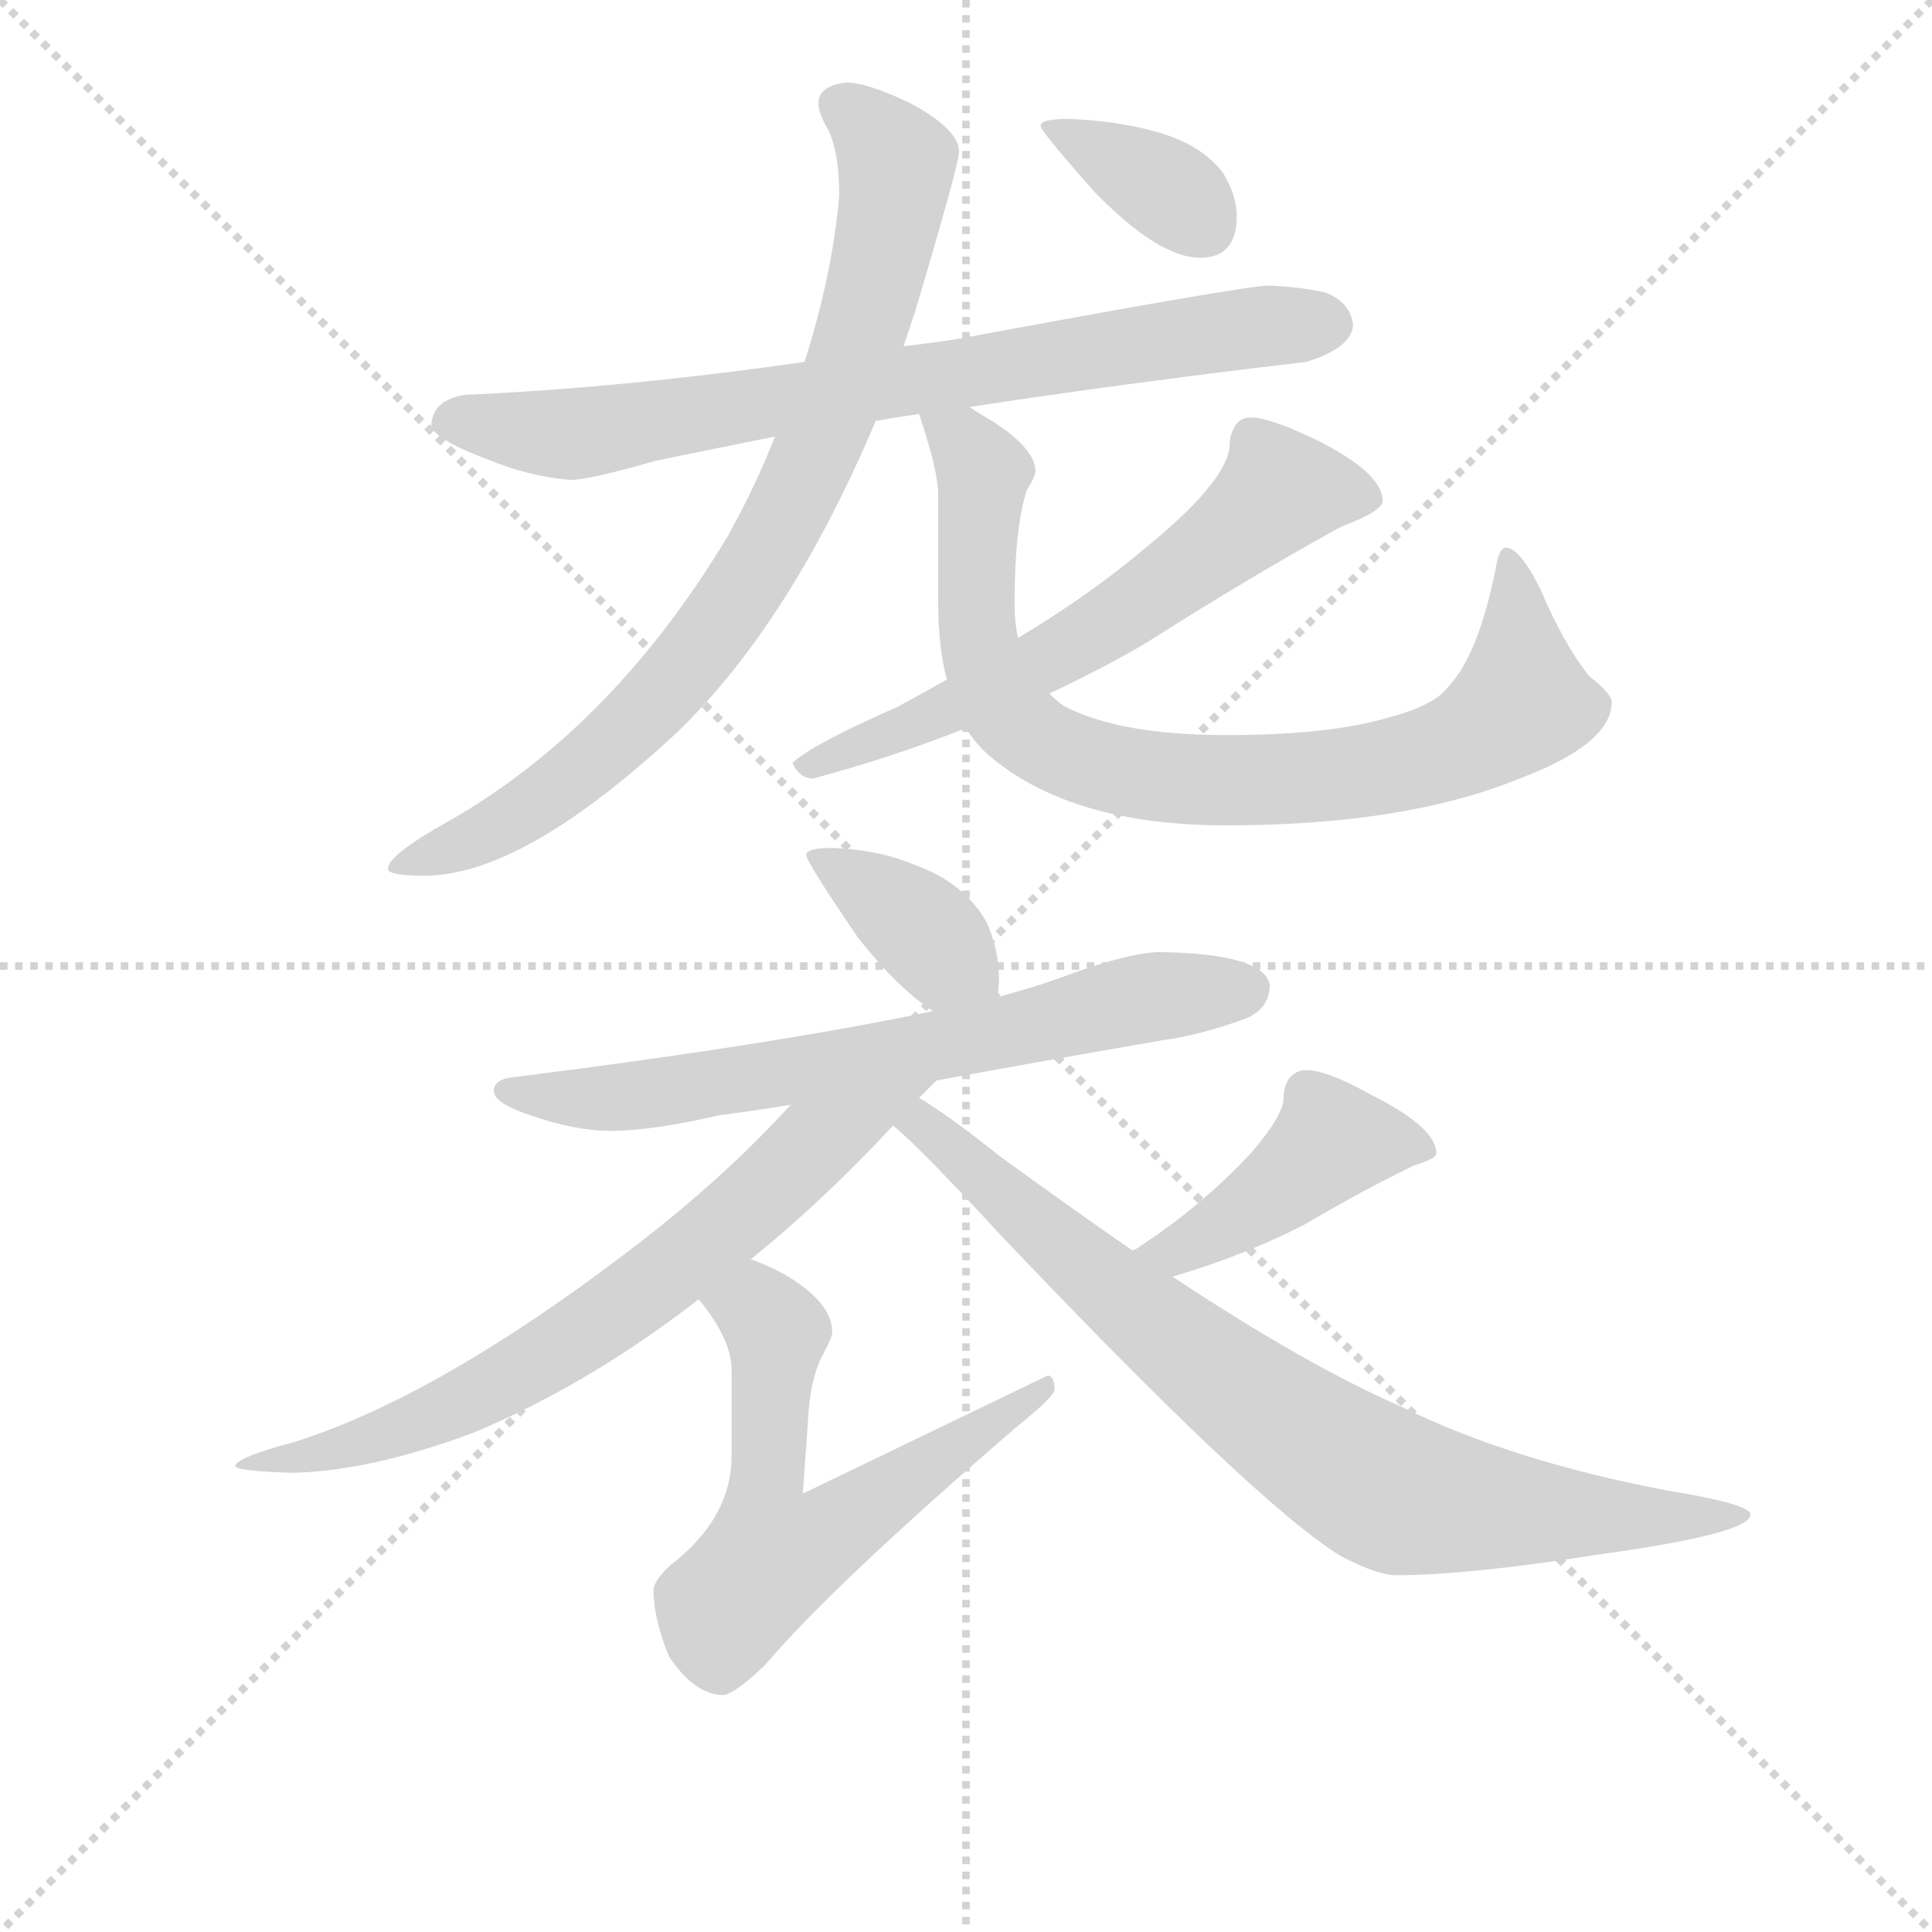 <svg version="1.1" viewBox="0 0 1024 1024" xmlns="http://www.w3.org/2000/svg">
  <g stroke="lightgray" stroke-dasharray="1,1" stroke-width="1" transform="scale(4, 4)">
    <line x1="0" y1="0" x2="256" y2="256"></line>
    <line x1="256" y1="0" x2="0" y2="256"></line>
    <line x1="128" y1="0" x2="128" y2="256"></line>
    <line x1="0" y1="128" x2="256" y2="128"></line>
  </g>
<g transform="scale(0.92, -0.92) translate(60, -900)">
   <style type="text/css">
    @keyframes keyframes0 {
      from {
       stroke: blue;
       stroke-dashoffset: 768;
       stroke-width: 128;
       }
       71% {
       animation-timing-function: step-end;
       stroke: blue;
       stroke-dashoffset: 0;
       stroke-width: 128;
       }
       to {
       stroke: black;
       stroke-width: 1024;
       }
       }
       #make-me-a-hanzi-animation-0 {
         animation: keyframes0 0.875s both;
         animation-delay: 0s;
         animation-timing-function: linear;
       }
    @keyframes keyframes1 {
      from {
       stroke: blue;
       stroke-dashoffset: 827;
       stroke-width: 128;
       }
       73% {
       animation-timing-function: step-end;
       stroke: blue;
       stroke-dashoffset: 0;
       stroke-width: 128;
       }
       to {
       stroke: black;
       stroke-width: 1024;
       }
       }
       #make-me-a-hanzi-animation-1 {
         animation: keyframes1 0.923s both;
         animation-delay: 0.875s;
         animation-timing-function: linear;
       }
    @keyframes keyframes2 {
      from {
       stroke: blue;
       stroke-dashoffset: 835;
       stroke-width: 128;
       }
       73% {
       animation-timing-function: step-end;
       stroke: blue;
       stroke-dashoffset: 0;
       stroke-width: 128;
       }
       to {
       stroke: black;
       stroke-width: 1024;
       }
       }
       #make-me-a-hanzi-animation-2 {
         animation: keyframes2 0.93s both;
         animation-delay: 1.798s;
         animation-timing-function: linear;
       }
    @keyframes keyframes3 {
      from {
       stroke: blue;
       stroke-dashoffset: 625;
       stroke-width: 128;
       }
       67% {
       animation-timing-function: step-end;
       stroke: blue;
       stroke-dashoffset: 0;
       stroke-width: 128;
       }
       to {
       stroke: black;
       stroke-width: 1024;
       }
       }
       #make-me-a-hanzi-animation-3 {
         animation: keyframes3 0.759s both;
         animation-delay: 2.728s;
         animation-timing-function: linear;
       }
    @keyframes keyframes4 {
      from {
       stroke: blue;
       stroke-dashoffset: 363;
       stroke-width: 128;
       }
       54% {
       animation-timing-function: step-end;
       stroke: blue;
       stroke-dashoffset: 0;
       stroke-width: 128;
       }
       to {
       stroke: black;
       stroke-width: 1024;
       }
       }
       #make-me-a-hanzi-animation-4 {
         animation: keyframes4 0.545s both;
         animation-delay: 3.486s;
         animation-timing-function: linear;
       }
    @keyframes keyframes5 {
      from {
       stroke: blue;
       stroke-dashoffset: 378;
       stroke-width: 128;
       }
       55% {
       animation-timing-function: step-end;
       stroke: blue;
       stroke-dashoffset: 0;
       stroke-width: 128;
       }
       to {
       stroke: black;
       stroke-width: 1024;
       }
       }
       #make-me-a-hanzi-animation-5 {
         animation: keyframes5 0.558s both;
         animation-delay: 4.032s;
         animation-timing-function: linear;
       }
    @keyframes keyframes6 {
      from {
       stroke: blue;
       stroke-dashoffset: 689;
       stroke-width: 128;
       }
       69% {
       animation-timing-function: step-end;
       stroke: blue;
       stroke-dashoffset: 0;
       stroke-width: 128;
       }
       to {
       stroke: black;
       stroke-width: 1024;
       }
       }
       #make-me-a-hanzi-animation-6 {
         animation: keyframes6 0.811s both;
         animation-delay: 4.589s;
         animation-timing-function: linear;
       }
    @keyframes keyframes7 {
      from {
       stroke: blue;
       stroke-dashoffset: 714;
       stroke-width: 128;
       }
       70% {
       animation-timing-function: step-end;
       stroke: blue;
       stroke-dashoffset: 0;
       stroke-width: 128;
       }
       to {
       stroke: black;
       stroke-width: 1024;
       }
       }
       #make-me-a-hanzi-animation-7 {
         animation: keyframes7 0.831s both;
         animation-delay: 5.4s;
         animation-timing-function: linear;
       }
    @keyframes keyframes8 {
      from {
       stroke: blue;
       stroke-dashoffset: 612;
       stroke-width: 128;
       }
       67% {
       animation-timing-function: step-end;
       stroke: blue;
       stroke-dashoffset: 0;
       stroke-width: 128;
       }
       to {
       stroke: black;
       stroke-width: 1024;
       }
       }
       #make-me-a-hanzi-animation-8 {
         animation: keyframes8 0.748s both;
         animation-delay: 6.231s;
         animation-timing-function: linear;
       }
    @keyframes keyframes9 {
      from {
       stroke: blue;
       stroke-dashoffset: 429;
       stroke-width: 128;
       }
       58% {
       animation-timing-function: step-end;
       stroke: blue;
       stroke-dashoffset: 0;
       stroke-width: 128;
       }
       to {
       stroke: black;
       stroke-width: 1024;
       }
       }
       #make-me-a-hanzi-animation-9 {
         animation: keyframes9 0.599s both;
         animation-delay: 6.979s;
         animation-timing-function: linear;
       }
    @keyframes keyframes10 {
      from {
       stroke: blue;
       stroke-dashoffset: 815;
       stroke-width: 128;
       }
       73% {
       animation-timing-function: step-end;
       stroke: blue;
       stroke-dashoffset: 0;
       stroke-width: 128;
       }
       to {
       stroke: black;
       stroke-width: 1024;
       }
       }
       #make-me-a-hanzi-animation-10 {
         animation: keyframes10 0.913s both;
         animation-delay: 7.578s;
         animation-timing-function: linear;
       }
</style>
<path d="M 498.5 665.5 Q 582.5 678.5 692.5 691.5 Q 718.5 699.5 719.5 712.5 Q 718.5 725.5 703.5 731.5 Q 690.5 734.5 671.5 735.5 Q 657.5 735.5 490.5 704.5 Q 477.5 702.5 460.5 700.5 L 403.5 691.5 Q 298.5 676.5 207.5 672.5 Q 189.5 669.5 188.5 655.5 Q 188.5 647.5 220.5 635.5 Q 244.5 625.5 268.5 623.5 Q 279.5 623.5 317.5 634.5 Q 346.5 640.5 386.5 648.5 L 444.5 657.5 Q 455.5 659.5 469.5 661.5 L 498.5 665.5 Z" fill="lightgray"></path> 
<path d="M 460.5 700.5 Q 463.5 709.5 467.5 721.5 Q 492.5 805.5 492.5 812.5 Q 492.5 825.5 464.5 840.5 Q 439.5 852.5 427.5 852.5 Q 411.5 850.5 411.5 840.5 Q 411.5 834.5 417.5 824.5 Q 423.5 811.5 423.5 787.5 Q 419.5 741.5 403.5 691.5 L 386.5 648.5 Q 375.5 620.5 359.5 591.5 Q 293.5 481.5 199.5 427.5 Q 163.5 407.5 163.5 399.5 Q 163.5 395.5 184.5 395.5 Q 241.5 395.5 330.5 478.5 Q 395.5 541.5 444.5 657.5 L 460.5 700.5 Z" fill="lightgray"></path> 
<path d="M 469.5 661.5 Q 480.5 628.5 480.5 615.5 L 480.5 552.5 Q 480.5 527.5 485.5 508.5 L 496.5 480.5 Q 502.5 470.5 512.5 462.5 Q 559.5 424.5 646.5 424.5 Q 749.5 424.5 815.5 451.5 Q 868.5 471.5 868.5 495.5 Q 868.5 500.5 855.5 510.5 Q 840.5 529.5 827.5 560.5 Q 815.5 584.5 807.5 584.5 Q 803.5 584.5 801.5 571.5 Q 791.5 522.5 774.5 504.5 Q 766.5 493.5 739.5 486.5 Q 705.5 476.5 646.5 476.5 Q 584.5 476.5 552.5 493.5 Q 548.5 496.5 544.5 500.5 C 528.5 511.5 528.5 511.5 526.5 532.5 Q 524.5 541.5 524.5 552.5 Q 524.5 595.5 531.5 617.5 Q 536.5 625.5 536.5 628.5 Q 536.5 641.5 511.5 657.5 Q 504.5 661.5 498.5 665.5 C 473.5 681.5 460.5 688.5 469.5 661.5 Z" fill="lightgray"></path> 
<path d="M 485.5 508.5 Q 471.5 500.5 456.5 492.5 Q 408.5 471.5 396.5 460.5 Q 400.5 451.5 408.5 451.5 Q 453.5 463.5 496.5 480.5 L 544.5 500.5 Q 572.5 513.5 598.5 528.5 Q 661.5 568.5 712.5 596.5 Q 736.5 605.5 736.5 611.5 Q 736.5 627.5 698.5 646.5 Q 671.5 659.5 660.5 659.5 Q 654.5 659.5 651.5 654.5 Q 648.5 649.5 648.5 644.5 Q 648.5 624.5 602.5 586.5 Q 568.5 557.5 526.5 532.5 L 485.5 508.5 Z" fill="lightgray"></path> 
<path d="M 555.5 831.5 Q 539.5 831.5 539.5 827.5 Q 539.5 824.5 570.5 789.5 Q 607.5 751.5 631.5 751.5 Q 652.5 751.5 652.5 775.5 Q 652.5 787.5 644.5 800.5 Q 631.5 817.5 604.5 824.5 Q 582.5 830.5 555.5 831.5 Z" fill="lightgray"></path> 
<path d="M 419.5 411.5 Q 404.5 411.5 404.5 407.5 Q 404.5 403.5 434.5 359.5 Q 457.5 330.5 477.5 317.5 C 502.5 300.5 510.5 295.5 514.5 325.5 Q 515.5 330.5 515.5 336.5 Q 515.5 352.5 508.5 368.5 Q 495.5 391.5 467.5 401.5 Q 446.5 410.5 419.5 411.5 Z" fill="lightgray"></path> 
<path d="M 477.5 317.5 Q 387.5 298.5 236.5 279.5 Q 224.5 278.5 224.5 271.5 Q 224.5 264.5 245.5 257.5 Q 271.5 248.5 291.5 248.5 Q 315.5 248.5 354.5 257.5 Q 370.5 259.5 395.5 263.5 L 479.5 277.5 Q 533.5 287.5 608.5 300.5 Q 631.5 303.5 658.5 313.5 Q 671.5 319.5 671.5 332.5 Q 668.5 350.5 608.5 351.5 Q 592.5 351.5 558.5 339.5 Q 540.5 332.5 514.5 325.5 L 477.5 317.5 Z" fill="lightgray"></path> 
<path d="M 395.5 263.5 Q 354.5 218.5 298.5 176.5 Q 191.5 95.5 110.5 69.5 Q 76.5 60.5 75.5 55.5 Q 75.5 52.5 108.5 51.5 Q 153.5 52.5 212.5 74.5 Q 279.5 102.5 342.5 151.5 L 372.5 174.5 Q 413.5 207.5 454.5 251.5 L 469.5 267.5 Q 473.5 271.5 479.5 277.5 C 500.5 298.5 415.5 285.5 395.5 263.5 Z" fill="lightgray"></path> 
<path d="M 342.5 151.5 Q 361.5 128.5 361.5 110.5 L 361.5 61.5 Q 361.5 25.5 326.5 -1.5 Q 316.5 -10.5 316.5 -16.5 Q 316.5 -32.5 325.5 -54.5 Q 340.5 -76.5 356.5 -76.5 Q 362.5 -76.5 380.5 -59.5 Q 420.5 -12.5 527.5 79.5 Q 547.5 95.5 547.5 99.5 Q 547.5 107.5 543.5 107.5 L 402.5 39.5 L 405.5 81.5 Q 406.5 104.5 413.5 118.5 Q 419.5 129.5 419.5 132.5 Q 419.5 149.5 392.5 165.5 Q 381.5 171.5 372.5 174.5 C 344.5 185.5 324.5 175.5 342.5 151.5 Z" fill="lightgray"></path> 
<path d="M 615.5 164.5 Q 656.5 176.5 691.5 194.5 Q 725.5 214.5 754.5 228.5 Q 767.5 232.5 767.5 235.5 Q 767.5 250.5 729.5 269.5 Q 704.5 283.5 692.5 283.5 Q 686.5 283.5 682.5 278.5 Q 679.5 273.5 679.5 267.5 Q 679.5 257.5 660.5 235.5 Q 632.5 205.5 597.5 182.5 Q 596.5 181.5 592.5 179.5 C 566.5 163.5 586.5 155.5 615.5 164.5 Z" fill="lightgray"></path> 
<path d="M 454.5 251.5 Q 468.5 240.5 515.5 189.5 Q 663.5 33.5 712.5 3.5 Q 733.5 -7.5 744.5 -7.5 Q 785.5 -7.5 861.5 4.5 Q 948.5 16.5 948.5 27.5 Q 948.5 33.5 899.5 41.5 Q 810.5 58.5 747.5 89.5 Q 692.5 113.5 615.5 164.5 L 592.5 179.5 Q 556.5 204.5 516.5 233.5 Q 486.5 257.5 469.5 267.5 C 444.5 283.5 432.5 271.5 454.5 251.5 Z" fill="lightgray"></path> 
      <clipPath id="make-me-a-hanzi-clip-0">
      <path d="M 498.5 665.5 Q 582.5 678.5 692.5 691.5 Q 718.5 699.5 719.5 712.5 Q 718.5 725.5 703.5 731.5 Q 690.5 734.5 671.5 735.5 Q 657.5 735.5 490.5 704.5 Q 477.5 702.5 460.5 700.5 L 403.5 691.5 Q 298.5 676.5 207.5 672.5 Q 189.5 669.5 188.5 655.5 Q 188.5 647.5 220.5 635.5 Q 244.5 625.5 268.5 623.5 Q 279.5 623.5 317.5 634.5 Q 346.5 640.5 386.5 648.5 L 444.5 657.5 Q 455.5 659.5 469.5 661.5 L 498.5 665.5 Z" fill="lightgray"></path>
      </clipPath>
      <path clip-path="url(#make-me-a-hanzi-clip-0)" d="M 198.5 657.5 L 265.5 649.5 L 532.5 693.5 L 705.5 713.5 " fill="none" id="make-me-a-hanzi-animation-0" stroke-dasharray="640 1280" stroke-linecap="round"></path>

      <clipPath id="make-me-a-hanzi-clip-1">
      <path d="M 460.5 700.5 Q 463.5 709.5 467.5 721.5 Q 492.5 805.5 492.5 812.5 Q 492.5 825.5 464.5 840.5 Q 439.5 852.5 427.5 852.5 Q 411.5 850.5 411.5 840.5 Q 411.5 834.5 417.5 824.5 Q 423.5 811.5 423.5 787.5 Q 419.5 741.5 403.5 691.5 L 386.5 648.5 Q 375.5 620.5 359.5 591.5 Q 293.5 481.5 199.5 427.5 Q 163.5 407.5 163.5 399.5 Q 163.5 395.5 184.5 395.5 Q 241.5 395.5 330.5 478.5 Q 395.5 541.5 444.5 657.5 L 460.5 700.5 Z" fill="lightgray"></path>
      </clipPath>
      <path clip-path="url(#make-me-a-hanzi-clip-1)" d="M 423.5 839.5 L 456.5 806.5 L 446.5 741.5 L 405.5 628.5 L 368.5 560.5 L 294.5 472.5 L 218.5 418.5 L 168.5 401.5 " fill="none" id="make-me-a-hanzi-animation-1" stroke-dasharray="699 1398" stroke-linecap="round"></path>

      <clipPath id="make-me-a-hanzi-clip-2">
      <path d="M 469.5 661.5 Q 480.5 628.5 480.5 615.5 L 480.5 552.5 Q 480.5 527.5 485.5 508.5 L 496.5 480.5 Q 502.5 470.5 512.5 462.5 Q 559.5 424.5 646.5 424.5 Q 749.5 424.5 815.5 451.5 Q 868.5 471.5 868.5 495.5 Q 868.5 500.5 855.5 510.5 Q 840.5 529.5 827.5 560.5 Q 815.5 584.5 807.5 584.5 Q 803.5 584.5 801.5 571.5 Q 791.5 522.5 774.5 504.5 Q 766.5 493.5 739.5 486.5 Q 705.5 476.5 646.5 476.5 Q 584.5 476.5 552.5 493.5 Q 548.5 496.5 544.5 500.5 C 528.5 511.5 528.5 511.5 526.5 532.5 Q 524.5 541.5 524.5 552.5 Q 524.5 595.5 531.5 617.5 Q 536.5 625.5 536.5 628.5 Q 536.5 641.5 511.5 657.5 Q 504.5 661.5 498.5 665.5 C 473.5 681.5 460.5 688.5 469.5 661.5 Z" fill="lightgray"></path>
      </clipPath>
      <path clip-path="url(#make-me-a-hanzi-clip-2)" d="M 478.5 653.5 L 495.5 645.5 L 506.5 627.5 L 503.5 531.5 L 516.5 496.5 L 541.5 471.5 L 590.5 454.5 L 705.5 452.5 L 787.5 473.5 L 817.5 495.5 L 808.5 576.5 " fill="none" id="make-me-a-hanzi-animation-2" stroke-dasharray="707 1414" stroke-linecap="round"></path>

      <clipPath id="make-me-a-hanzi-clip-3">
      <path d="M 485.5 508.5 Q 471.5 500.5 456.5 492.5 Q 408.5 471.5 396.5 460.5 Q 400.5 451.5 408.5 451.5 Q 453.5 463.5 496.5 480.5 L 544.5 500.5 Q 572.5 513.5 598.5 528.5 Q 661.5 568.5 712.5 596.5 Q 736.5 605.5 736.5 611.5 Q 736.5 627.5 698.5 646.5 Q 671.5 659.5 660.5 659.5 Q 654.5 659.5 651.5 654.5 Q 648.5 649.5 648.5 644.5 Q 648.5 624.5 602.5 586.5 Q 568.5 557.5 526.5 532.5 L 485.5 508.5 Z" fill="lightgray"></path>
      </clipPath>
      <path clip-path="url(#make-me-a-hanzi-clip-3)" d="M 727.5 613.5 L 677.5 617.5 L 620.5 569.5 L 556.5 527.5 L 403.5 457.5 " fill="none" id="make-me-a-hanzi-animation-3" stroke-dasharray="497 994" stroke-linecap="round"></path>

      <clipPath id="make-me-a-hanzi-clip-4">
      <path d="M 555.5 831.5 Q 539.5 831.5 539.5 827.5 Q 539.5 824.5 570.5 789.5 Q 607.5 751.5 631.5 751.5 Q 652.5 751.5 652.5 775.5 Q 652.5 787.5 644.5 800.5 Q 631.5 817.5 604.5 824.5 Q 582.5 830.5 555.5 831.5 Z" fill="lightgray"></path>
      </clipPath>
      <path clip-path="url(#make-me-a-hanzi-clip-4)" d="M 542.5 827.5 L 613.5 790.5 L 632.5 771.5 " fill="none" id="make-me-a-hanzi-animation-4" stroke-dasharray="235 470" stroke-linecap="round"></path>

      <clipPath id="make-me-a-hanzi-clip-5">
      <path d="M 419.5 411.5 Q 404.5 411.5 404.5 407.5 Q 404.5 403.5 434.5 359.5 Q 457.5 330.5 477.5 317.5 C 502.5 300.5 510.5 295.5 514.5 325.5 Q 515.5 330.5 515.5 336.5 Q 515.5 352.5 508.5 368.5 Q 495.5 391.5 467.5 401.5 Q 446.5 410.5 419.5 411.5 Z" fill="lightgray"></path>
      </clipPath>
      <path clip-path="url(#make-me-a-hanzi-clip-5)" d="M 412.5 408.5 L 506.5 331.5 " fill="none" id="make-me-a-hanzi-animation-5" stroke-dasharray="250 500" stroke-linecap="round"></path>

      <clipPath id="make-me-a-hanzi-clip-6">
      <path d="M 477.5 317.5 Q 387.5 298.5 236.5 279.5 Q 224.5 278.5 224.5 271.5 Q 224.5 264.5 245.5 257.5 Q 271.5 248.5 291.5 248.5 Q 315.5 248.5 354.5 257.5 Q 370.5 259.5 395.5 263.5 L 479.5 277.5 Q 533.5 287.5 608.5 300.5 Q 631.5 303.5 658.5 313.5 Q 671.5 319.5 671.5 332.5 Q 668.5 350.5 608.5 351.5 Q 592.5 351.5 558.5 339.5 Q 540.5 332.5 514.5 325.5 L 477.5 317.5 Z" fill="lightgray"></path>
      </clipPath>
      <path clip-path="url(#make-me-a-hanzi-clip-6)" d="M 232.5 272.5 L 257.5 266.5 L 324.5 270.5 L 482.5 297.5 L 606.5 326.5 L 658.5 330.5 " fill="none" id="make-me-a-hanzi-animation-6" stroke-dasharray="561 1122" stroke-linecap="round"></path>

      <clipPath id="make-me-a-hanzi-clip-7">
      <path d="M 395.5 263.5 Q 354.5 218.5 298.5 176.5 Q 191.5 95.5 110.5 69.5 Q 76.5 60.5 75.5 55.5 Q 75.5 52.5 108.5 51.5 Q 153.5 52.5 212.5 74.5 Q 279.5 102.5 342.5 151.5 L 372.5 174.5 Q 413.5 207.5 454.5 251.5 L 469.5 267.5 Q 473.5 271.5 479.5 277.5 C 500.5 298.5 415.5 285.5 395.5 263.5 Z" fill="lightgray"></path>
      </clipPath>
      <path clip-path="url(#make-me-a-hanzi-clip-7)" d="M 472.5 274.5 L 408.5 240.5 L 322.5 164.5 L 224.5 100.5 L 154.5 70.5 L 78.5 56.5 " fill="none" id="make-me-a-hanzi-animation-7" stroke-dasharray="586 1172" stroke-linecap="round"></path>

      <clipPath id="make-me-a-hanzi-clip-8">
      <path d="M 342.5 151.5 Q 361.5 128.5 361.5 110.5 L 361.5 61.5 Q 361.5 25.5 326.5 -1.5 Q 316.5 -10.5 316.5 -16.5 Q 316.5 -32.5 325.5 -54.5 Q 340.5 -76.5 356.5 -76.5 Q 362.5 -76.5 380.5 -59.5 Q 420.5 -12.5 527.5 79.5 Q 547.5 95.5 547.5 99.5 Q 547.5 107.5 543.5 107.5 L 402.5 39.5 L 405.5 81.5 Q 406.5 104.5 413.5 118.5 Q 419.5 129.5 419.5 132.5 Q 419.5 149.5 392.5 165.5 Q 381.5 171.5 372.5 174.5 C 344.5 185.5 324.5 175.5 342.5 151.5 Z" fill="lightgray"></path>
      </clipPath>
      <path clip-path="url(#make-me-a-hanzi-clip-8)" d="M 353.5 147.5 L 376.5 145.5 L 387.5 132.5 L 379.5 34.5 L 384.5 3.5 L 419.5 17.5 L 525.5 90.5 L 531.5 89.5 L 539.5 100.5 " fill="none" id="make-me-a-hanzi-animation-8" stroke-dasharray="484 968" stroke-linecap="round"></path>

      <clipPath id="make-me-a-hanzi-clip-9">
      <path d="M 615.5 164.5 Q 656.5 176.5 691.5 194.5 Q 725.5 214.5 754.5 228.5 Q 767.5 232.5 767.5 235.5 Q 767.5 250.5 729.5 269.5 Q 704.5 283.5 692.5 283.5 Q 686.5 283.5 682.5 278.5 Q 679.5 273.5 679.5 267.5 Q 679.5 257.5 660.5 235.5 Q 632.5 205.5 597.5 182.5 Q 596.5 181.5 592.5 179.5 C 566.5 163.5 586.5 155.5 615.5 164.5 Z" fill="lightgray"></path>
      </clipPath>
      <path clip-path="url(#make-me-a-hanzi-clip-9)" d="M 758.5 236.5 L 707.5 242.5 L 642.5 192.5 L 616.5 178.5 L 606.5 181.5 " fill="none" id="make-me-a-hanzi-animation-9" stroke-dasharray="301 602" stroke-linecap="round"></path>

      <clipPath id="make-me-a-hanzi-clip-10">
      <path d="M 454.5 251.5 Q 468.5 240.5 515.5 189.5 Q 663.5 33.5 712.5 3.5 Q 733.5 -7.5 744.5 -7.5 Q 785.5 -7.5 861.5 4.5 Q 948.5 16.5 948.5 27.5 Q 948.5 33.5 899.5 41.5 Q 810.5 58.5 747.5 89.5 Q 692.5 113.5 615.5 164.5 L 592.5 179.5 Q 556.5 204.5 516.5 233.5 Q 486.5 257.5 469.5 267.5 C 444.5 283.5 432.5 271.5 454.5 251.5 Z" fill="lightgray"></path>
      </clipPath>
      <path clip-path="url(#make-me-a-hanzi-clip-10)" d="M 460.5 253.5 L 477.5 248.5 L 636.5 111.5 L 738.5 42.5 L 872.5 24.5 L 945.5 27.5 " fill="none" id="make-me-a-hanzi-animation-10" stroke-dasharray="687 1374" stroke-linecap="round"></path>

</g>
</svg>
